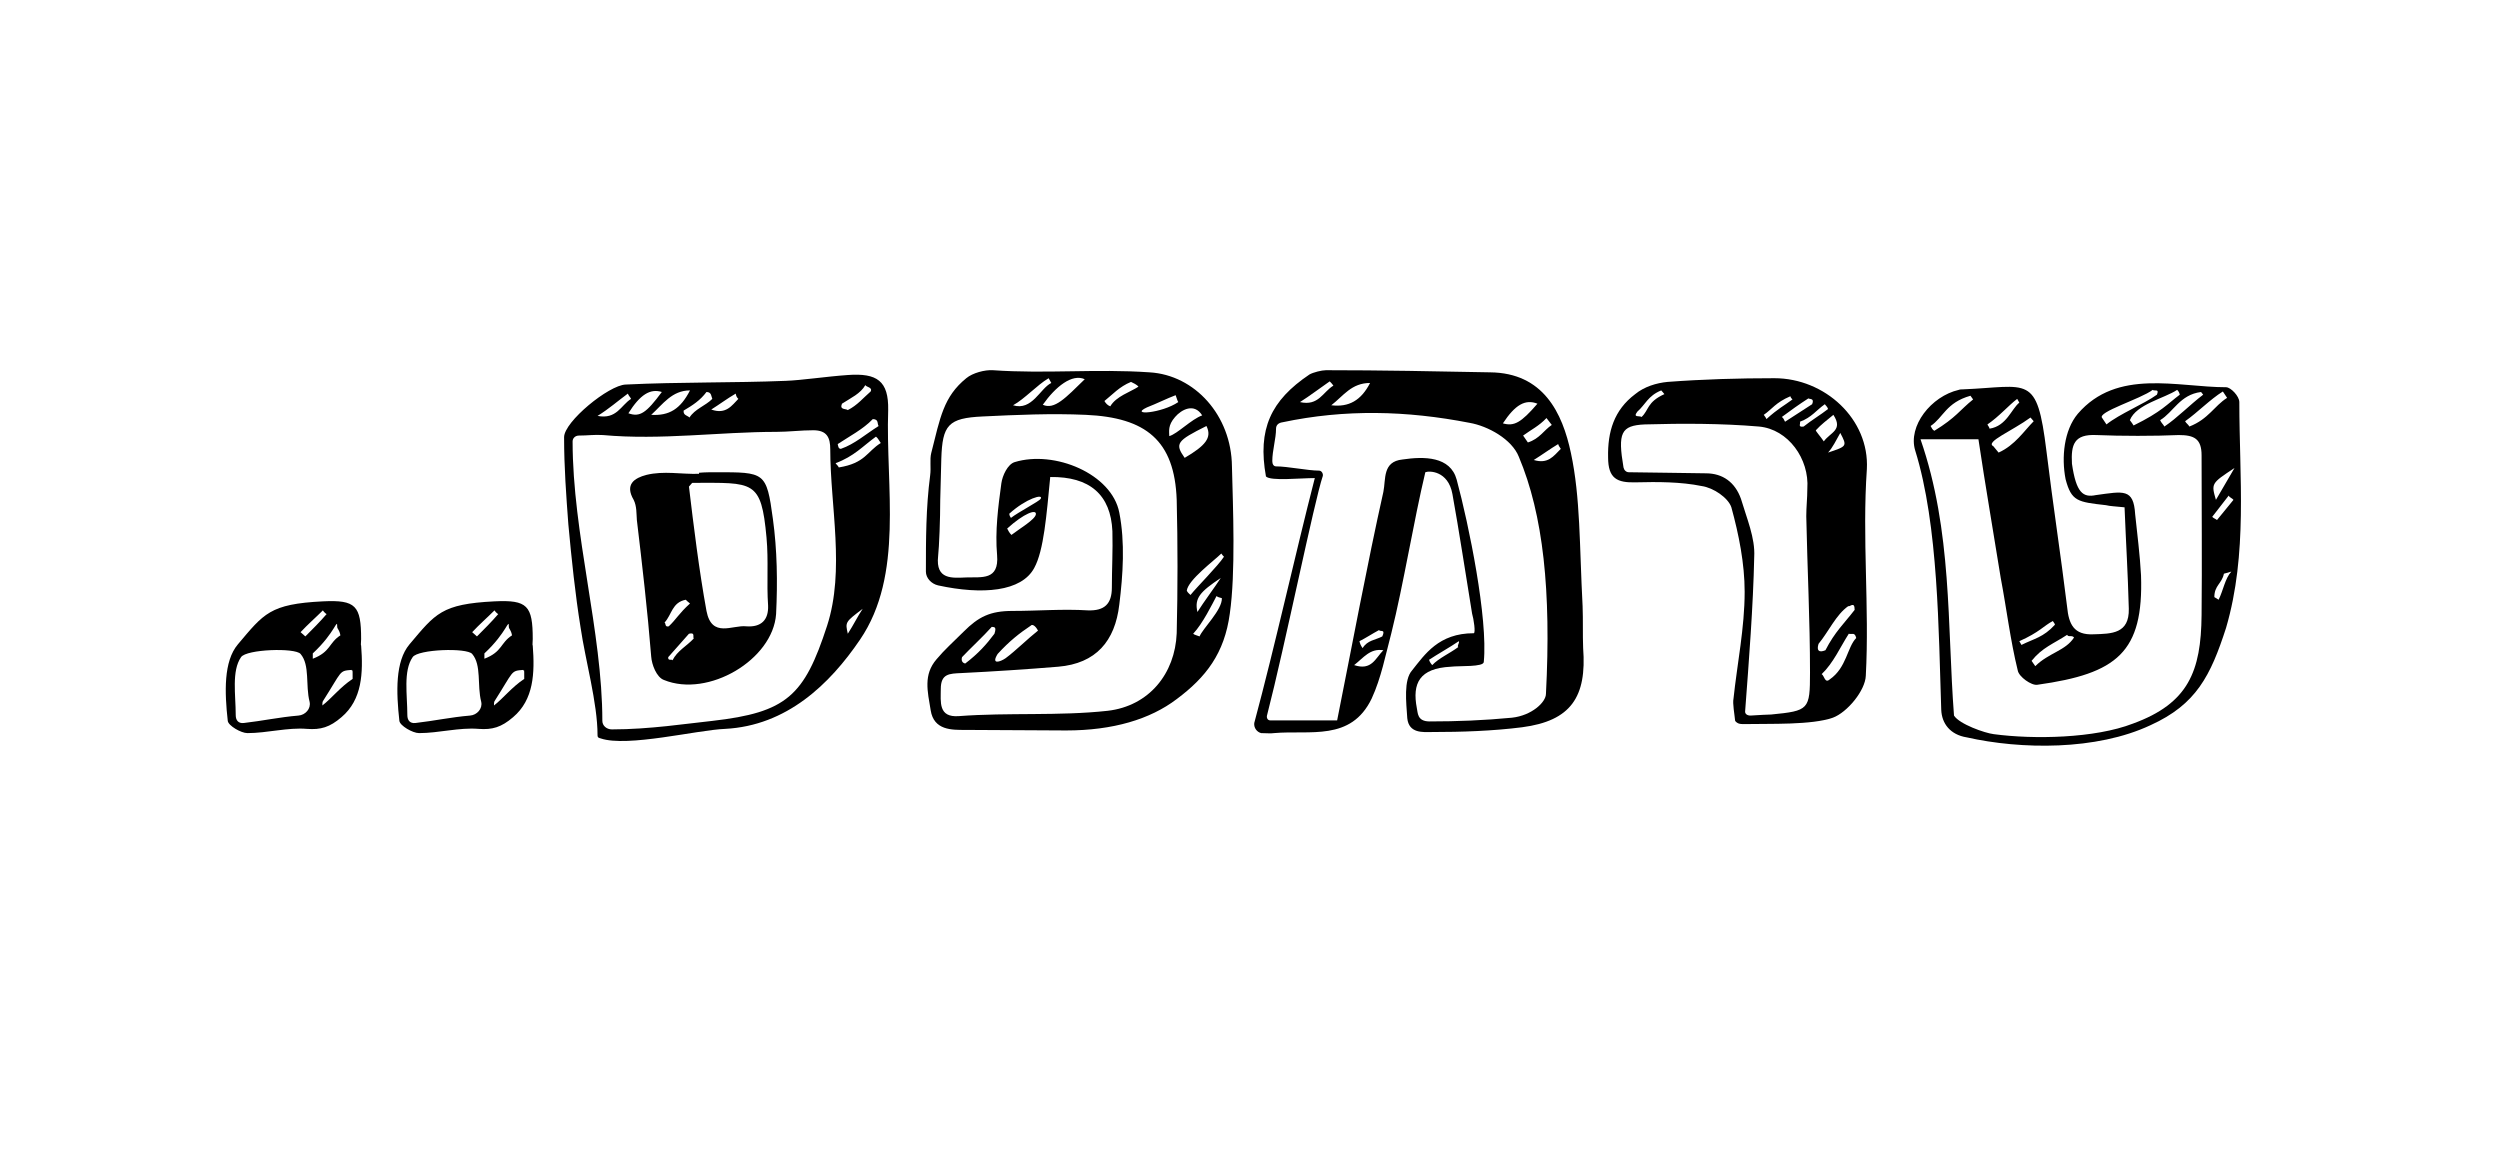 <svg xmlns="http://www.w3.org/2000/svg" xmlns:xlink="http://www.w3.org/1999/xlink" width="355" zoomAndPan="magnify" viewBox="0 0 266.25 123.75" height="165" preserveAspectRatio="xMidYMid meet" version="1.0"><defs><g/></defs><g fill="#000000" fill-opacity="1"><g transform="translate(22.39, 77.681)"><g><path d="M 3.961 0.395 C 6.055 0.395 8.262 -0.227 10.301 -0.055 C 11.77 0.055 12.73 -0.227 13.977 -1.301 C 16.184 -3.168 16.297 -6 16.07 -8.941 C 16.016 -8.941 16.07 -9.336 16.07 -9.621 C 16.07 -13.184 15.504 -13.809 11.996 -13.637 C 6.336 -13.355 5.715 -12.336 2.941 -9.055 C 1.414 -7.242 1.527 -3.961 1.867 -0.906 C 1.926 -0.395 3.281 0.395 3.961 0.395 Z M 10.129 -9.902 L 9.621 -10.355 C 10.355 -11.148 11.262 -11.941 11.996 -12.676 C 12.109 -12.504 12.281 -12.336 12.395 -12.281 C 11.656 -11.43 10.922 -10.695 10.129 -9.902 Z M 10.922 -7.527 L 10.922 -8.094 C 13.355 -10.355 13.523 -11.941 13.523 -10.922 C 13.523 -10.695 13.75 -10.637 13.863 -10.016 C 12.617 -9.223 12.844 -8.262 10.922 -7.527 Z M 3.566 -0.68 C 3 -0.621 2.715 -0.961 2.715 -1.527 C 2.715 -3.68 2.262 -6.223 3.281 -7.695 C 3.848 -8.543 9.055 -8.715 9.621 -8.035 C 10.637 -6.848 10.129 -4.695 10.582 -2.941 C 10.75 -2.207 10.129 -1.527 9.395 -1.473 C 7.355 -1.301 5.547 -0.906 3.566 -0.68 Z M 11.941 -2.547 C 11.941 -2.715 11.941 -2.887 11.996 -3 C 14.09 -6.281 13.695 -6.223 15.051 -6.336 C 15.164 -6.055 15.164 -6.789 15.164 -5.375 C 13.863 -4.527 12.902 -3.281 11.941 -2.547 Z M 11.941 -2.547 "/></g></g></g><g fill="#000000" fill-opacity="1"><g transform="translate(40.667, 77.681)"><g><path d="M 3.961 0.395 C 6.055 0.395 8.262 -0.227 10.301 -0.055 C 11.77 0.055 12.73 -0.227 13.977 -1.301 C 16.184 -3.168 16.297 -6 16.07 -8.941 C 16.016 -8.941 16.07 -9.336 16.07 -9.621 C 16.07 -13.184 15.504 -13.809 11.996 -13.637 C 6.336 -13.355 5.715 -12.336 2.941 -9.055 C 1.414 -7.242 1.527 -3.961 1.867 -0.906 C 1.926 -0.395 3.281 0.395 3.961 0.395 Z M 10.129 -9.902 L 9.621 -10.355 C 10.355 -11.148 11.262 -11.941 11.996 -12.676 C 12.109 -12.504 12.281 -12.336 12.395 -12.281 C 11.656 -11.43 10.922 -10.695 10.129 -9.902 Z M 10.922 -7.527 L 10.922 -8.094 C 13.355 -10.355 13.523 -11.941 13.523 -10.922 C 13.523 -10.695 13.75 -10.637 13.863 -10.016 C 12.617 -9.223 12.844 -8.262 10.922 -7.527 Z M 3.566 -0.68 C 3 -0.621 2.715 -0.961 2.715 -1.527 C 2.715 -3.68 2.262 -6.223 3.281 -7.695 C 3.848 -8.543 9.055 -8.715 9.621 -8.035 C 10.637 -6.848 10.129 -4.695 10.582 -2.941 C 10.75 -2.207 10.129 -1.527 9.395 -1.473 C 7.355 -1.301 5.547 -0.906 3.566 -0.68 Z M 11.941 -2.547 C 11.941 -2.715 11.941 -2.887 11.996 -3 C 14.09 -6.281 13.695 -6.223 15.051 -6.336 C 15.164 -6.055 15.164 -6.789 15.164 -5.375 C 13.863 -4.527 12.902 -3.281 11.941 -2.547 Z M 11.941 -2.547 "/></g></g></g><g fill="#000000" fill-opacity="1"><g transform="translate(58.943, 77.681)"><g><path d="M 5.035 0.961 C 7.867 1.926 15.336 0.055 18.277 -0.055 C 24.844 -0.395 29.426 -4.809 32.652 -9.562 C 37.348 -16.469 35.367 -25.805 35.648 -34.008 C 35.707 -37.121 34.461 -37.969 31.348 -37.742 C 28.973 -37.574 26.426 -37.18 24.73 -37.121 C 19.125 -36.895 13.469 -37.008 7.695 -36.727 C 5.887 -36.668 1.133 -32.766 1.133 -31.121 C 1.133 -27.898 1.359 -24.898 1.586 -21.844 C 1.926 -18.164 2.32 -14.375 2.887 -10.863 C 3.395 -7.355 4.695 -2.828 4.695 0.621 C 4.695 0.906 4.867 0.906 5.035 0.961 Z M 31.348 -34.008 C 31.121 -34.18 30.445 -34.008 30.727 -34.688 C 31.688 -35.309 32.707 -35.762 33.215 -36.668 C 33.328 -36.441 34.008 -36.441 33.781 -35.988 C 32.992 -35.309 32.367 -34.52 31.348 -34.008 Z M 7.98 -33.668 C 9.223 -35.648 10.301 -36.328 11.543 -35.934 C 9.902 -33.727 9.223 -33.215 7.98 -33.668 Z M 10.41 -33.5 C 11.656 -34.633 12.617 -36.102 14.543 -36.102 C 13.523 -34.121 12.336 -33.387 10.41 -33.5 Z M 14.488 -33.215 C 14.262 -33.441 13.809 -33.441 13.863 -33.953 C 14.824 -34.52 15.617 -35.027 16.297 -35.934 C 16.863 -35.934 16.805 -35.422 16.918 -35.199 C 16.184 -34.461 15.051 -34.121 14.488 -33.215 Z M 4.695 -33.387 C 5.887 -34.121 6.848 -34.973 7.922 -35.762 C 8.035 -35.48 8.207 -35.367 8.262 -35.199 C 7.188 -34.52 6.734 -32.992 4.695 -33.387 Z M 16.805 -34.066 C 17.711 -34.633 18.449 -35.199 19.41 -35.762 C 19.465 -35.48 19.523 -35.367 19.691 -35.199 C 19.012 -34.52 18.391 -33.5 16.805 -34.066 Z M 30.613 -29.879 C 30.332 -29.879 30.332 -30.16 30.273 -30.387 C 31.461 -31.18 32.992 -31.973 34.008 -33.047 C 34.688 -33.047 34.461 -32.48 34.633 -32.312 C 33.273 -31.461 32.086 -30.387 30.613 -29.879 Z M 6.223 0 C 5.66 0 5.207 -0.395 5.207 -0.906 C 5.207 -10.41 2.039 -20.824 2.039 -30.672 C 2.039 -31.012 2.32 -31.293 2.715 -31.293 C 3.621 -31.293 4.355 -31.406 5.262 -31.348 C 11.488 -30.785 17.598 -31.688 23.766 -31.688 C 25.012 -31.688 26.371 -31.859 27.672 -31.859 C 29.141 -31.859 29.48 -31.066 29.48 -29.82 C 29.48 -23.766 31.066 -16.977 29.141 -11.035 C 26.711 -3.566 24.844 -1.812 16.918 -0.906 C 14.203 -0.621 10.242 0 6.223 0 Z M 30.387 -27.898 C 30.332 -28.066 30.105 -28.238 30.047 -28.352 C 32.027 -29.086 32.934 -30.16 34.348 -31.18 C 34.574 -31.012 34.688 -30.727 34.859 -30.5 C 33.387 -29.594 33.215 -28.352 30.387 -27.898 Z M 11.77 -5.262 C 16.469 -3.34 23.371 -7.414 23.711 -12.281 C 23.879 -15.676 23.824 -19.125 23.371 -22.41 C 22.691 -27.445 22.523 -27.387 17.258 -27.387 C 16.75 -27.387 16.129 -27.387 15.504 -27.332 L 15.504 -27.219 C 13.582 -27.16 11.77 -27.559 9.902 -27.105 C 8.602 -26.766 7.582 -26.086 8.543 -24.445 C 8.883 -23.766 8.828 -22.973 8.883 -22.297 C 9.449 -17.543 10.016 -12.676 10.41 -7.754 C 10.469 -6.902 10.977 -5.547 11.77 -5.262 Z M 20.543 -10.977 C 19.07 -11.148 16.863 -9.676 16.297 -12.617 C 15.504 -16.977 14.938 -21.617 14.43 -25.859 C 14.77 -26.258 14.77 -26.258 14.824 -26.258 C 21.332 -26.258 22.125 -26.598 22.691 -20.43 C 22.918 -17.938 22.691 -15.617 22.859 -13.184 C 22.918 -11.656 22.125 -10.863 20.543 -10.977 Z M 12.281 -10.977 C 11.828 -10.863 11.996 -11.316 11.828 -11.375 C 12.617 -12.223 12.617 -13.523 14.09 -13.809 C 14.203 -13.695 14.316 -13.582 14.543 -13.41 C 13.355 -12.336 13.07 -11.715 12.281 -10.977 Z M 31.348 -10.188 C 31.066 -11.43 31.066 -11.43 32.934 -12.844 C 32.367 -11.996 31.973 -11.148 31.348 -10.188 Z M 12.676 -7.355 C 12.617 -7.527 12.168 -7.242 12.223 -7.695 C 12.957 -8.543 13.75 -9.395 14.43 -10.188 C 15.109 -10.355 14.824 -9.902 14.938 -9.676 C 14.203 -8.883 13.184 -8.375 12.676 -7.355 Z M 12.676 -7.355 "/></g></g></g><g fill="#000000" fill-opacity="1"><g transform="translate(96.741, 77.681)"><g><path d="M 16.805 0.113 C 21.785 0.113 25.746 -1.074 28.578 -3.227 C 31.688 -5.547 33.668 -8.094 34.234 -12.336 C 34.859 -16.691 34.574 -23.539 34.461 -28.012 C 34.406 -33.441 30.5 -37.742 25.691 -38.027 C 19.977 -38.422 14.656 -37.855 8.996 -38.254 C 8.148 -38.309 6.848 -37.969 6.168 -37.402 C 3.734 -35.422 3.395 -33.215 2.434 -29.426 C 2.262 -28.746 2.434 -27.898 2.32 -27.047 C 1.867 -23.598 1.867 -20.203 1.867 -16.805 C 1.867 -16.129 2.434 -15.504 3.168 -15.336 C 7.867 -14.316 12.055 -14.656 13.41 -17.203 C 14.43 -19.07 14.711 -22.805 15.109 -26.879 C 19.297 -26.938 21.559 -25.012 21.73 -21.105 C 21.785 -19.07 21.672 -17.09 21.672 -15.109 C 21.672 -13.355 20.879 -12.617 19.125 -12.676 C 16.41 -12.844 13.809 -12.617 11.09 -12.617 C 8.715 -12.617 7.469 -11.996 5.887 -10.41 C 4.641 -9.168 3.906 -8.543 3 -7.469 C 1.586 -5.828 2.039 -4.074 2.375 -2.039 C 2.715 0.113 4.641 0.055 6.055 0.055 C 9.676 0.055 13.355 0.113 16.805 0.113 Z M 14.316 -34.574 C 15.676 -36.5 17.43 -37.914 18.785 -37.293 C 16.75 -35.309 15.562 -34.008 14.316 -34.574 Z M 11.148 -34.52 C 12.395 -35.199 13.695 -36.668 14.938 -37.402 L 15.223 -36.895 C 14.035 -36.328 13.184 -33.895 11.148 -34.52 Z M 21.504 -34.406 C 21.219 -34.52 21.051 -34.688 20.879 -34.973 C 21.73 -35.648 22.465 -36.5 23.711 -37.008 C 23.938 -36.895 24.332 -36.727 24.504 -36.5 C 23.652 -35.934 22.125 -35.48 21.504 -34.406 Z M 25.406 -34.293 C 26.426 -34.688 27.559 -35.254 28.465 -35.594 C 28.578 -35.309 28.633 -35.027 28.746 -34.859 C 26.992 -33.668 23.484 -33.387 25.406 -34.293 Z M 27.785 -31.234 C 27.785 -31.746 27.613 -32.367 28.406 -33.273 C 29.086 -34.066 30.445 -34.801 31.293 -33.441 C 30.16 -33.047 28.633 -31.461 27.785 -31.234 Z M 5.375 -1.414 C 3.168 -1.246 3.453 -2.941 3.453 -4.301 C 3.453 -5.941 4.355 -5.941 5.66 -6 C 9.055 -6.168 12.562 -6.395 15.957 -6.676 C 19.977 -7.016 22.012 -9.395 22.465 -13.297 C 22.859 -16.469 23.086 -19.918 22.465 -23.086 C 21.672 -27.219 15.562 -29.766 11.316 -28.465 C 10.582 -28.238 10.016 -27.047 9.902 -26.199 C 9.562 -23.711 9.223 -21.105 9.449 -18.562 C 9.676 -15.844 7.809 -16.242 6.168 -16.184 C 4.695 -16.129 2.887 -15.902 3.168 -18.449 C 3.281 -19.465 3.395 -22.41 3.395 -24.445 C 3.453 -25.918 3.453 -27.332 3.508 -28.805 C 3.621 -32.426 4.242 -33.16 7.922 -33.328 C 11.488 -33.5 15.223 -33.668 18.898 -33.5 C 25.293 -33.215 28.352 -30.785 28.578 -24.445 C 28.691 -19.75 28.691 -14.996 28.578 -10.242 C 28.406 -5.941 25.633 -2.488 21.219 -1.98 C 16.07 -1.414 10.637 -1.812 5.375 -1.414 Z M 29.426 -28.918 C 28.352 -30.445 28.578 -30.727 31.746 -32.312 C 32.367 -31.066 31.633 -30.219 29.426 -28.918 Z M 14.09 -24.559 C 13.922 -24.277 11.715 -23.145 10.922 -22.523 C 10.863 -22.637 10.75 -22.75 10.75 -22.973 C 12.562 -24.617 14.43 -25.125 14.09 -24.559 Z M 13.582 -22.918 C 13.523 -22.352 11.77 -21.332 10.977 -20.711 C 10.75 -20.938 10.637 -21.164 10.523 -21.391 C 12.336 -23.031 13.637 -23.484 13.582 -22.918 Z M 30.047 -14.316 C 29.879 -14.488 29.766 -14.543 29.652 -14.77 C 29.766 -15.902 32.594 -17.996 33.328 -18.73 C 33.387 -18.617 33.555 -18.449 33.613 -18.391 C 32.992 -17.43 30.727 -15.164 30.047 -14.316 Z M 30.785 -12.504 C 30.445 -13.977 31.066 -14.656 33.273 -16.129 C 32.652 -15.164 31.461 -13.582 30.785 -12.504 Z M 31.012 -9.902 C 30.727 -10.016 30.445 -10.074 30.332 -10.188 C 31.348 -11.262 32.367 -13.355 32.82 -14.203 C 32.934 -14.09 33.16 -14.035 33.387 -13.977 C 33.441 -12.73 31.348 -10.75 31.012 -9.902 Z M 10.355 -7.582 C 9.789 -7.188 8.77 -6.848 9.508 -8.035 C 10.75 -9.395 11.828 -10.242 13.016 -11.035 C 13.242 -11.316 13.637 -10.863 13.809 -10.523 C 12.73 -9.676 11.43 -8.375 10.355 -7.582 Z M 6.055 -7.016 C 5.773 -7.074 5.602 -7.301 5.715 -7.695 C 6.508 -8.543 8.035 -9.961 8.883 -10.922 C 9.055 -10.863 9.449 -11.035 9.168 -10.188 C 8.316 -9.055 7.469 -8.094 6.055 -7.016 Z M 6.055 -7.016 "/></g></g></g><g fill="#000000" fill-opacity="1"><g transform="translate(132.785, 77.681)"><g><path d="M 1.527 0.395 C 2.094 0.395 2.547 0.453 2.887 0.395 C 6.734 0.055 11.09 1.301 13.297 -3.281 C 14.316 -5.488 14.77 -7.922 15.391 -10.242 C 16.691 -15.449 17.77 -22.184 19.012 -27.387 C 19.41 -27.559 21.445 -27.559 21.898 -25.066 C 22.578 -21.332 23.371 -16.129 23.992 -12.336 C 24.164 -11.77 24.391 -10.242 24.164 -10.242 C 20.43 -10.242 18.957 -7.98 17.598 -6.281 C 16.691 -5.262 16.977 -2.887 17.09 -1.188 C 17.258 0.453 18.785 0.281 19.637 0.281 C 22.918 0.281 26.199 0.168 29.312 -0.227 C 34.52 -0.906 36.215 -3.453 35.82 -8.656 C 35.762 -10.129 35.82 -11.602 35.762 -13.129 C 35.422 -19.637 35.535 -24.672 34.52 -29.426 C 33.613 -33.727 31.574 -37.969 25.918 -38.027 C 20.09 -38.141 14.316 -38.254 8.43 -38.254 C 7.98 -38.254 7.074 -38.027 6.676 -37.801 C 2.547 -35.027 1.133 -31.973 2.039 -26.938 C 2.547 -26.426 5.66 -26.766 7.242 -26.766 C 5.148 -18.617 3 -8.883 0.793 -0.68 C 0.734 -0.168 1.074 0.281 1.527 0.395 Z M 5.66 -34.859 C 6.734 -35.535 7.754 -36.328 8.828 -37.066 C 8.996 -36.895 9.109 -36.781 9.223 -36.613 C 8.094 -35.934 7.641 -34.406 5.66 -34.859 Z M 8.996 -34.52 C 10.301 -35.535 11.148 -36.895 13.129 -36.895 C 12.168 -35.027 10.863 -34.293 8.996 -34.52 Z M 27.273 -32.594 C 28.578 -34.574 29.652 -35.199 30.953 -34.688 C 29.199 -32.652 28.465 -32.254 27.273 -32.594 Z M 19.465 -0.848 C 18.109 -0.848 18.223 -1.812 18.109 -2.262 C 17.598 -4.922 18.391 -6.508 21.73 -6.676 C 22.637 -6.789 25.238 -6.621 25.238 -7.188 C 25.691 -11.828 23.652 -21.785 22.352 -26.598 C 21.672 -29.086 18.898 -29.086 16.582 -28.746 C 14.43 -28.52 14.824 -26.652 14.543 -25.293 C 12.844 -17.711 11.148 -8.602 9.621 -0.961 L 2.488 -0.961 C 2.207 -0.961 2.094 -1.246 2.148 -1.473 C 4.074 -8.941 7.188 -24.332 8.094 -26.992 C 8.148 -27.219 7.98 -27.559 7.695 -27.559 C 6.508 -27.559 4.355 -28.012 3.113 -28.012 C 2.828 -28.012 2.715 -28.293 2.715 -28.578 C 2.715 -29.707 3.113 -30.953 3.113 -32.027 C 3.113 -32.426 3.395 -32.652 3.793 -32.707 C 10.469 -34.121 17.031 -33.953 23.711 -32.652 C 25.691 -32.312 28.238 -30.898 28.973 -29.027 C 31.574 -22.859 32.426 -14.711 31.859 -3.793 C 31.859 -2.887 30.332 -1.473 28.238 -1.246 C 25.293 -0.961 22.352 -0.848 19.465 -0.848 Z M 29.934 -30.559 L 29.426 -31.293 C 30.273 -31.914 31.121 -32.312 31.914 -33.16 L 32.48 -32.426 C 31.633 -31.859 31.18 -30.953 29.934 -30.559 Z M 30.559 -28.691 C 31.461 -29.254 32.312 -29.879 33.16 -30.387 C 33.215 -30.16 33.387 -29.992 33.441 -29.879 C 32.652 -29.086 32.086 -28.238 30.559 -28.691 Z M 12.336 -8.656 C 12.168 -8.883 12.055 -9.109 11.996 -9.395 C 12.676 -9.734 13.355 -10.188 14.09 -10.582 C 14.148 -10.355 14.824 -10.75 14.43 -9.902 C 13.695 -9.508 12.844 -9.508 12.336 -8.656 Z M 19.75 -6.848 C 19.637 -6.961 19.465 -7.188 19.41 -7.414 C 20.258 -7.98 21.672 -8.77 22.578 -9.395 C 22.691 -9.223 22.352 -8.883 22.523 -8.77 C 21.617 -8.094 20.43 -7.582 19.75 -6.848 Z M 11.43 -6.848 C 12.449 -7.641 13.129 -8.656 14.543 -8.43 C 13.695 -7.582 13.297 -6.223 11.43 -6.848 Z M 11.43 -6.848 "/></g></g></g><g fill="#000000" fill-opacity="1"><g transform="translate(171.036, 77.681)"><g><path d="M 14.711 -0.566 C 17.543 -0.621 21.898 -0.453 24.164 -1.246 C 25.691 -1.812 27.613 -4.133 27.672 -5.715 C 28.066 -13.016 27.273 -20.371 27.785 -27.727 C 28.066 -33.047 23.312 -37.402 17.938 -37.402 C 14.148 -37.402 10.355 -37.293 6.562 -37.008 C 5.375 -36.895 4.074 -36.5 3.113 -35.707 C 0.848 -34.008 0.168 -31.688 0.227 -28.973 C 0.227 -26.711 1.188 -26.258 3.168 -26.312 C 5.488 -26.371 7.98 -26.371 10.188 -25.918 C 11.43 -25.746 13.016 -24.672 13.355 -23.652 C 14.148 -20.766 14.77 -17.656 14.77 -14.656 C 14.77 -10.809 13.977 -7.016 13.582 -3.281 C 13.469 -2.773 13.695 -1.586 13.75 -0.961 C 13.75 -0.848 13.977 -0.68 14.148 -0.621 C 14.316 -0.566 14.543 -0.566 14.711 -0.566 Z M 3.793 -33.273 C 3.566 -33.441 2.828 -33.16 3.34 -33.84 C 4.188 -34.574 4.469 -35.535 5.887 -36.102 C 6.055 -35.934 6.113 -35.82 6.223 -35.707 C 4.355 -34.859 4.582 -34.008 3.793 -33.273 Z M 17.09 -33.047 C 17.031 -33.215 16.918 -33.328 16.805 -33.5 C 17.711 -34.121 18.051 -34.801 19.637 -35.48 C 19.691 -35.309 19.75 -35.254 19.863 -35.141 C 18.957 -34.461 18.336 -34.18 17.09 -33.047 Z M 19.07 -32.766 C 18.957 -32.992 18.898 -33.16 18.73 -33.273 C 19.637 -33.953 20.598 -34.633 21.559 -35.254 C 21.672 -35.141 22.238 -35.309 21.957 -34.633 Z M 21.051 -32.254 C 20.371 -32.141 20.766 -32.594 20.656 -32.766 C 21.898 -33.215 22.41 -34.008 23.312 -34.633 C 23.371 -34.52 23.598 -34.348 23.652 -34.121 C 22.859 -33.5 21.898 -32.934 21.051 -32.254 Z M 23.199 -30.672 C 22.859 -31.18 22.297 -31.801 22.352 -31.859 C 22.918 -32.48 23.539 -32.934 24.219 -33.5 C 25.293 -31.859 23.879 -31.633 23.199 -30.672 Z M 15.391 -1.473 C 15.051 -1.473 14.77 -1.641 14.824 -1.98 C 15.223 -7.301 15.676 -13.07 15.789 -18.391 C 15.902 -20.371 14.996 -22.465 14.375 -24.559 C 13.75 -26.312 12.449 -27.273 10.637 -27.273 C 7.867 -27.332 5.148 -27.332 2.434 -27.387 C 2.148 -27.387 1.926 -27.613 1.867 -27.898 C 1.246 -31.574 1.586 -32.367 4.133 -32.48 C 8.148 -32.594 12.281 -32.594 16.297 -32.254 C 19.41 -31.973 21.672 -28.805 21.445 -25.633 C 21.445 -24.617 21.332 -23.711 21.332 -22.691 C 21.445 -17.145 21.73 -11.656 21.73 -6.055 C 21.73 -2.094 21.617 -1.98 17.598 -1.586 C 17.258 -1.586 16.297 -1.527 15.391 -1.473 Z M 23.652 -29.48 C 24.164 -30.047 24.504 -30.785 24.953 -31.574 C 25.691 -30.16 25.691 -30.16 23.652 -29.48 Z M 23.371 -8.43 C 22.691 -8.148 22.41 -8.375 22.637 -9.109 C 23.711 -10.41 24.504 -12.223 25.805 -13.129 C 25.973 -13.016 26.484 -13.695 26.484 -12.73 C 25.352 -11.262 24.391 -10.41 23.371 -8.43 Z M 23.824 -5.32 C 23.312 -4.867 23.258 -5.715 22.973 -5.887 C 24.219 -7.074 24.953 -8.77 25.859 -10.188 C 26.199 -10.074 26.484 -10.41 26.652 -9.734 C 25.691 -8.77 25.633 -6.562 23.824 -5.32 Z M 23.824 -5.32 "/></g></g></g><g fill="#000000" fill-opacity="1"><g transform="translate(202.101, 77.681)"><g><path d="M 36.387 -34.859 C 36.387 -35.48 35.48 -36.441 34.973 -36.441 C 29.82 -36.441 23.371 -38.48 19.184 -33.613 C 17.711 -31.859 17.43 -28.973 17.883 -26.652 C 18.504 -24.277 19.184 -24.219 22.184 -23.879 C 22.637 -23.766 23.086 -23.766 24.164 -23.652 C 24.332 -19.465 24.504 -16.977 24.617 -12.844 C 24.672 -10.188 22.805 -10.188 20.879 -10.129 C 18.73 -10.016 18.223 -11.262 18.051 -13.016 C 17.371 -18.562 16.523 -24.051 15.844 -29.652 C 14.824 -37.914 13.977 -36.5 6.961 -36.215 C 6.848 -36.215 6.621 -36.215 6.508 -36.16 C 3.566 -35.48 1.074 -32.312 1.867 -29.707 C 4.355 -21.73 4.355 -10.355 4.641 -2.094 C 4.695 -0.621 5.602 0.566 7.355 0.848 C 13.129 2.148 21.164 2.262 26.938 -0.453 C 31.801 -2.66 33.328 -5.715 34.973 -10.809 C 37.293 -18.73 36.387 -26.879 36.387 -34.859 Z M 27.16 -36.16 C 27.332 -35.988 27.898 -36.328 27.613 -35.648 C 26.199 -34.633 23.652 -33.613 22.238 -32.48 L 21.785 -33.16 C 21.164 -33.781 25.918 -35.199 27.16 -36.16 Z M 30.047 -35.648 C 28.691 -34.633 28.125 -33.84 25.125 -32.367 C 25.012 -32.539 24.953 -32.652 24.73 -32.934 C 25.406 -34.633 28.406 -35.254 29.766 -36.16 C 29.934 -35.988 29.992 -35.875 30.047 -35.648 Z M 35.086 -35.309 C 33.727 -34.461 33.105 -33.047 31.066 -32.254 C 30.953 -32.48 30.727 -32.594 30.613 -32.82 C 31.973 -33.781 33.273 -35.141 34.633 -35.988 Z M 32.539 -35.648 C 31.121 -34.574 29.766 -33.16 28.406 -32.254 C 28.293 -32.48 28.066 -32.652 27.953 -32.934 C 29.367 -33.781 30.047 -35.648 32.312 -35.934 Z M 7.754 -35.535 L 8.035 -35.141 C 6.621 -34.008 6.223 -33.215 3.906 -31.801 C 3.68 -31.914 3.621 -32.141 3.508 -32.312 C 4.867 -33.215 5.148 -34.801 7.754 -35.535 Z M 12.73 -35.199 L 12.957 -34.801 C 12.109 -34.121 11.602 -32.312 9.789 -32.027 C 9.734 -32.254 9.621 -32.312 9.562 -32.48 C 10.809 -33.328 11.828 -34.52 12.73 -35.199 Z M 14.488 -32.82 C 13.469 -31.801 12.504 -30.273 10.75 -29.48 L 10.188 -30.16 C 9.281 -30.613 12.223 -31.801 14.148 -33.215 Z M 32.367 -12.168 C 32.312 -6.168 30.953 -2.773 25.066 -0.621 C 20.992 0.961 14.488 1.074 10.242 0.508 C 9.281 0.395 6.562 -0.566 6 -1.473 C 5.262 -11.148 5.828 -21.105 2.434 -30.898 L 8.602 -30.898 C 9.336 -25.973 10.188 -21.051 10.977 -16.129 C 11.602 -12.844 11.996 -9.508 12.789 -6.281 C 12.902 -5.602 14.262 -4.641 14.883 -4.754 C 23.371 -5.941 26.199 -8.207 25.918 -16.41 C 25.805 -18.562 25.52 -20.766 25.293 -22.918 C 25.125 -25.691 24.051 -25.352 21.105 -24.953 C 19.75 -24.672 19.012 -25.18 18.562 -28.293 C 18.449 -30.332 18.785 -31.461 21.164 -31.348 C 23.824 -31.234 27.332 -31.234 29.934 -31.348 C 31.574 -31.348 32.367 -30.953 32.367 -29.199 C 32.367 -23.598 32.426 -17.77 32.367 -12.168 Z M 33.895 -24.445 C 33.387 -26.199 33.387 -26.199 35.875 -27.84 Z M 34.008 -22.297 C 33.895 -22.41 33.668 -22.465 33.5 -22.637 L 35.254 -24.898 C 35.367 -24.672 35.648 -24.617 35.762 -24.445 Z M 34.18 -13.809 L 33.727 -14.09 C 33.727 -15.336 34.52 -15.504 34.746 -16.582 L 35.535 -16.805 C 34.859 -16.07 34.688 -14.824 34.18 -13.809 Z M 16.523 -11.543 C 16.582 -11.43 16.75 -11.262 16.75 -11.148 C 15.504 -9.789 14.543 -9.676 13.184 -8.996 L 12.957 -9.395 C 15.109 -10.355 15.562 -11.035 16.523 -11.543 Z M 18.785 -9.789 C 17.883 -8.375 16.07 -8.148 14.656 -6.734 L 14.262 -7.301 C 15.391 -8.715 16.582 -9.109 18.051 -10.074 C 18.164 -9.789 18.562 -10.074 18.785 -9.789 Z M 18.785 -9.789 "/></g></g></g></svg>